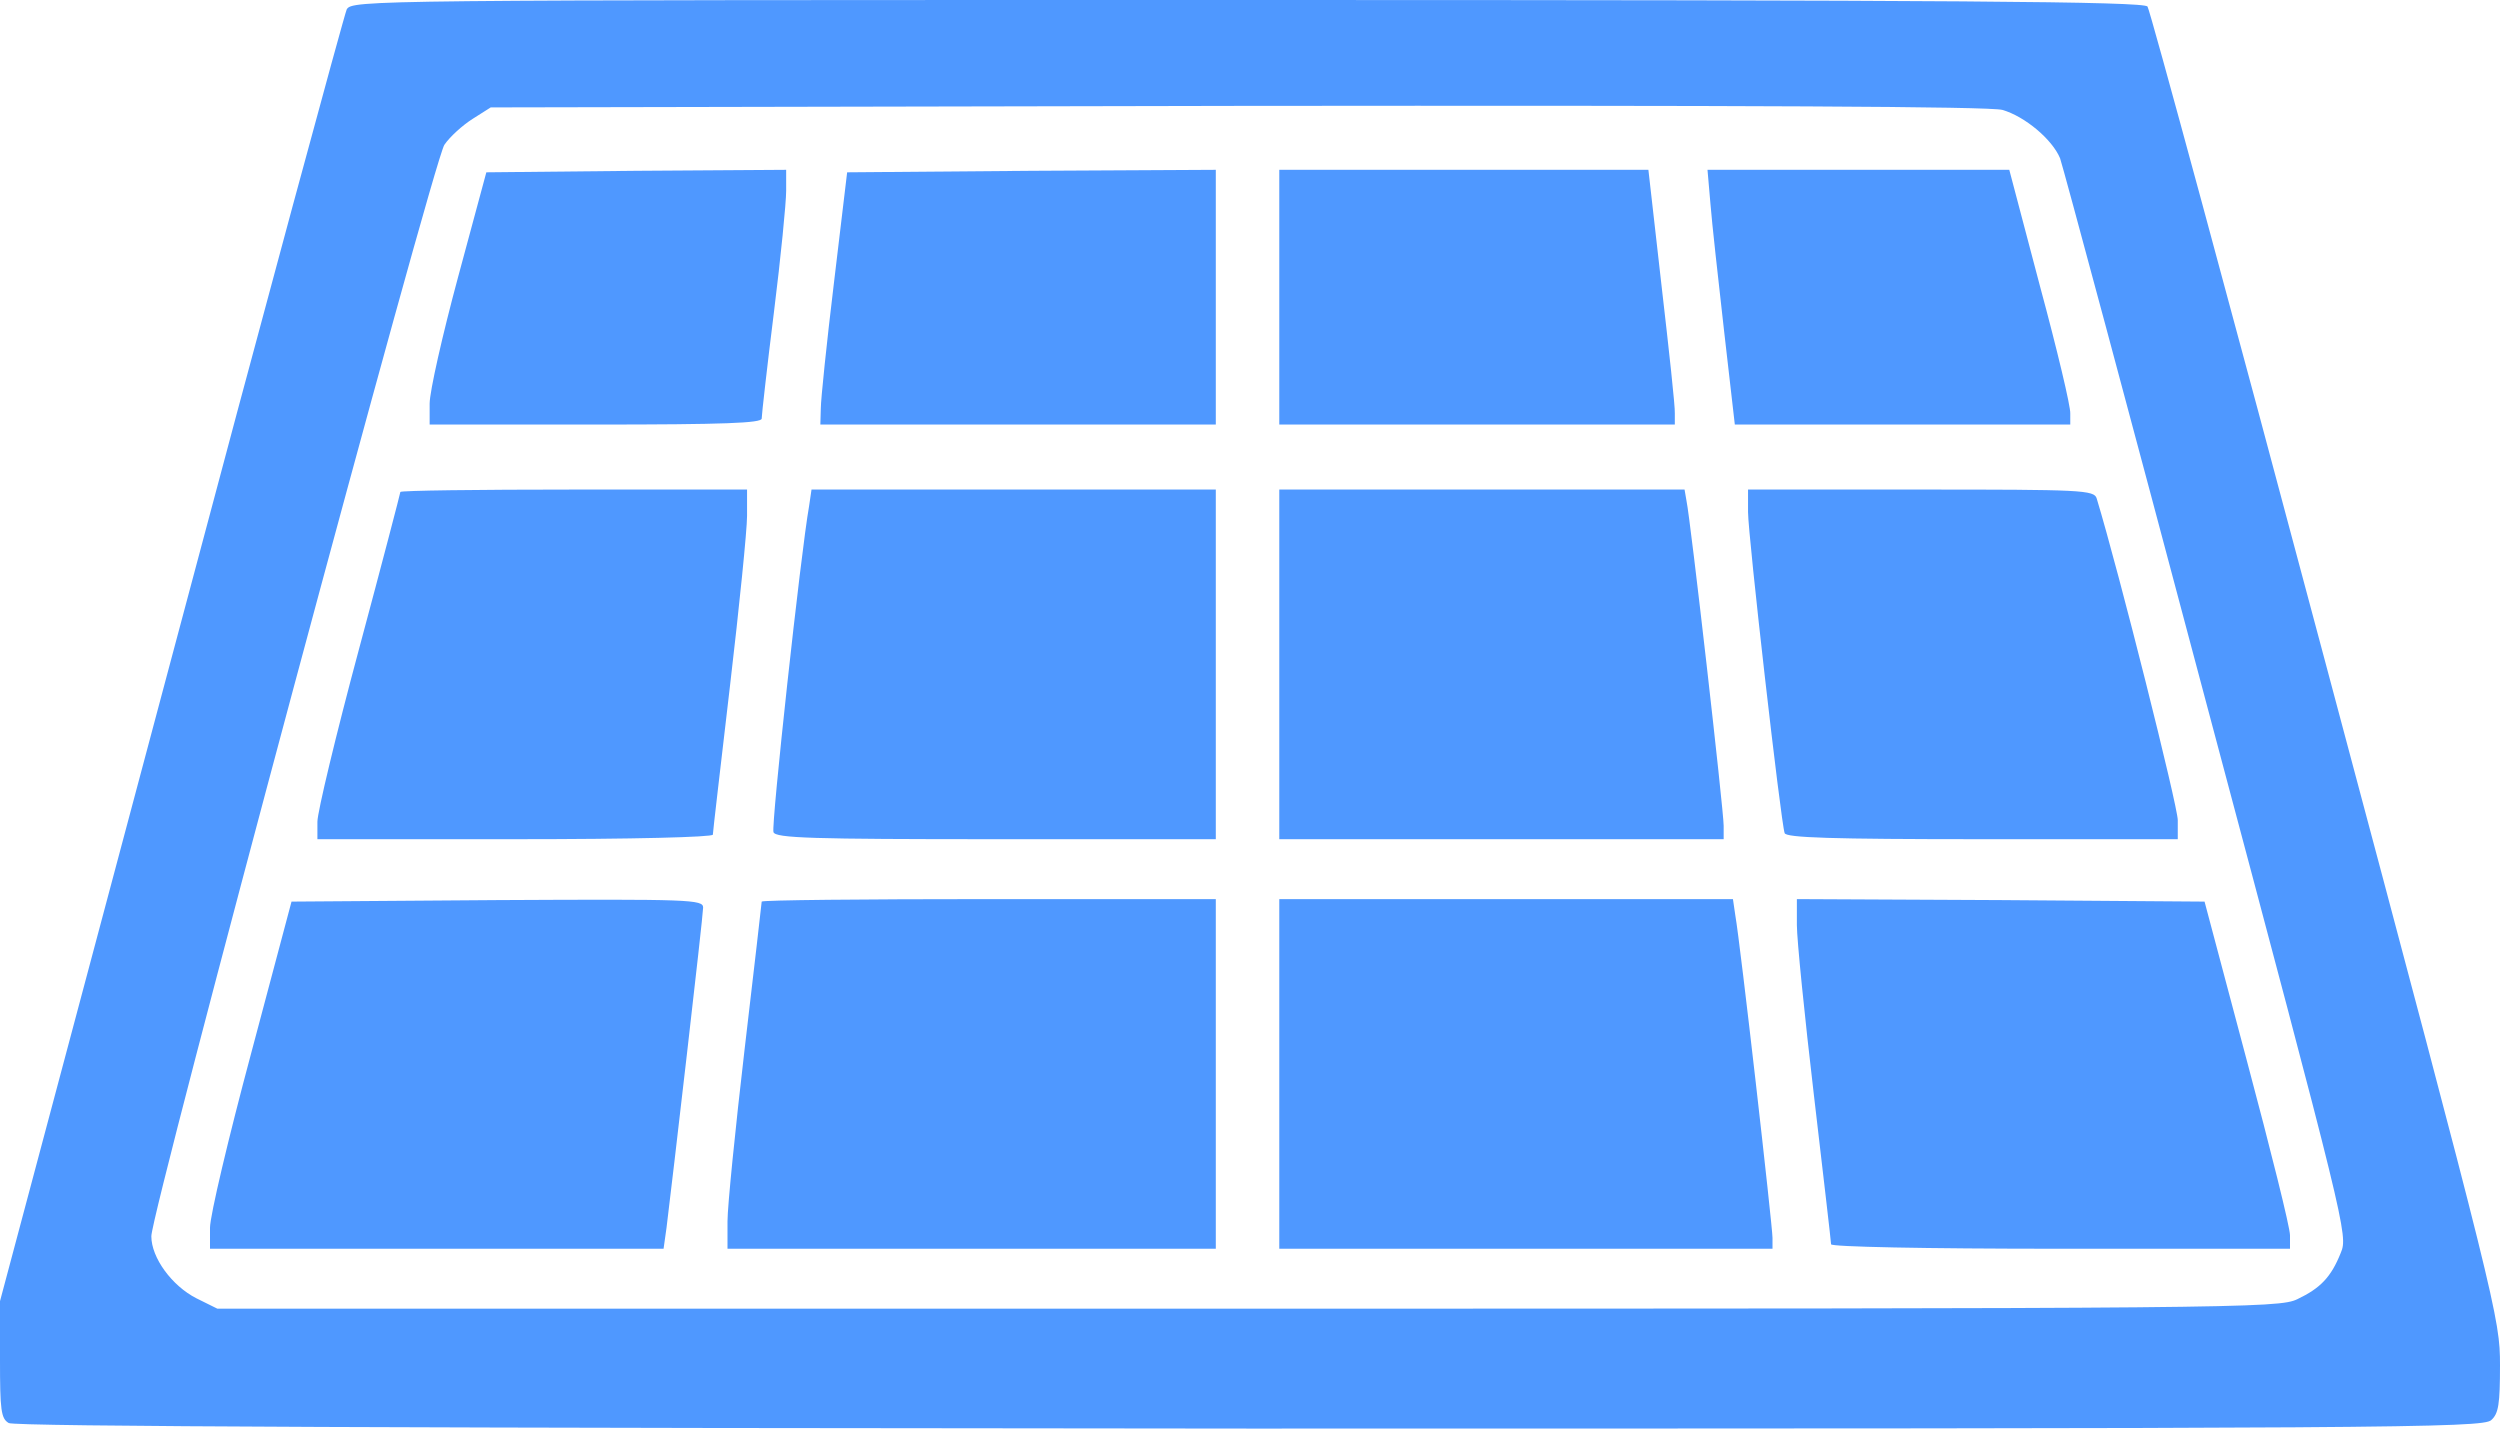 <svg xmlns="http://www.w3.org/2000/svg" fill="none" viewBox="0 0 28 16">
<g clip-path="url(#clip0_44_2020)">
<path d="M0.098 15.938C0.011 15.888 0 15.793 0 15.228V14.573L1.914 7.396C2.964 3.446 3.855 0.168 3.883 0.106C3.943 0 4.091 0 13.967 0C21.924 0 24.008 0.017 24.052 0.073C24.079 0.106 24.981 3.429 26.053 7.452C27.973 14.646 28 14.769 28 15.29C28 15.726 27.984 15.832 27.902 15.905C27.809 15.994 26.764 16 13.995 16C4.72 15.994 0.159 15.978 0.098 15.938ZM25.73 14.551C25.988 14.428 26.108 14.305 26.217 14.031C26.299 13.835 26.277 13.751 24.713 7.883C23.844 4.61 23.105 1.863 23.073 1.773C22.985 1.561 22.679 1.304 22.427 1.231C22.28 1.192 19.589 1.18 13.852 1.186L5.496 1.203L5.294 1.331C5.179 1.404 5.037 1.533 4.977 1.622C4.856 1.796 1.695 13.566 1.695 13.846C1.695 14.087 1.925 14.4 2.198 14.54L2.434 14.657H13.973C25.052 14.657 25.523 14.652 25.73 14.551Z" fill="#4F98FF"/>
<path d="M2.352 13.751C2.352 13.617 2.559 12.744 2.811 11.804L3.265 10.098L5.573 10.081C7.738 10.07 7.875 10.075 7.875 10.165C7.875 10.26 7.53 13.231 7.465 13.751L7.432 13.986H4.889H2.352V13.751Z" fill="#4F98FF"/>
<path d="M8.148 13.678C8.148 13.511 8.236 12.638 8.34 11.748C8.444 10.859 8.531 10.115 8.531 10.098C8.531 10.081 9.674 10.07 11.074 10.07H13.617V12.028V13.986H10.883H8.148V13.678Z" fill="#4F98FF"/>
<path d="M14.328 12.028V10.07H16.871H19.409L19.436 10.255C19.491 10.562 19.852 13.734 19.852 13.863V13.986H17.09H14.328V12.028Z" fill="#4F98FF"/>
<path d="M20.508 13.936C20.508 13.908 20.42 13.158 20.316 12.268C20.212 11.385 20.125 10.523 20.125 10.361V10.07L22.405 10.081L24.691 10.098L25.167 11.888C25.43 12.873 25.648 13.745 25.648 13.835V13.986H23.078C21.536 13.986 20.508 13.964 20.508 13.936Z" fill="#4F98FF"/>
<path d="M3.555 9.203C3.555 9.097 3.763 8.229 4.02 7.273C4.277 6.316 4.484 5.522 4.484 5.51C4.484 5.494 5.359 5.483 6.426 5.483H8.367V5.779C8.367 5.936 8.28 6.797 8.176 7.681C8.072 8.571 7.984 9.32 7.984 9.348C7.984 9.376 7.093 9.399 5.77 9.399H3.555V9.203Z" fill="#4F98FF"/>
<path d="M8.663 9.32C8.635 9.253 8.969 6.187 9.062 5.667L9.089 5.483H11.353H13.617V7.441V9.399H11.156C9.095 9.399 8.685 9.387 8.663 9.32Z" fill="#4F98FF"/>
<path d="M14.328 7.441V5.483H16.598H18.867L18.889 5.611C18.933 5.813 19.305 9.074 19.305 9.248V9.399H16.816H14.328V7.441Z" fill="#4F98FF"/>
<path d="M19.988 9.331C19.945 9.208 19.578 5.997 19.578 5.734V5.483H21.514C23.313 5.483 23.456 5.488 23.483 5.583C23.734 6.411 24.391 9.029 24.391 9.186V9.399H22.203C20.502 9.399 20.005 9.382 19.988 9.331Z" fill="#4F98FF"/>
<path d="M4.812 4.52C4.812 4.386 4.955 3.754 5.13 3.105L5.447 1.93L7.126 1.913L8.805 1.902V2.137C8.805 2.271 8.745 2.881 8.668 3.497C8.591 4.112 8.531 4.649 8.531 4.688C8.531 4.738 8.121 4.755 6.672 4.755H4.812V4.52Z" fill="#4F98FF"/>
<path d="M9.193 4.576C9.193 4.476 9.259 3.838 9.341 3.161L9.488 1.93L11.556 1.913L13.617 1.902V3.329V4.755H11.402H9.188L9.193 4.576Z" fill="#4F98FF"/>
<path d="M14.328 3.329V1.902H16.395H18.462L18.61 3.206C18.692 3.916 18.763 4.559 18.758 4.632V4.755H16.543H14.328V3.329Z" fill="#4F98FF"/>
<path d="M19.31 3.709C19.244 3.127 19.173 2.49 19.157 2.283L19.124 1.902H20.814H22.504L22.848 3.206C23.04 3.916 23.193 4.559 23.187 4.632V4.755H21.311H19.43L19.31 3.709Z" fill="#4F98FF"/>
</g>
<defs>
<clipPath id="clip0_44_2020">
<rect width="28" height="16" fill="white"/>
</clipPath>
</defs>
</svg>